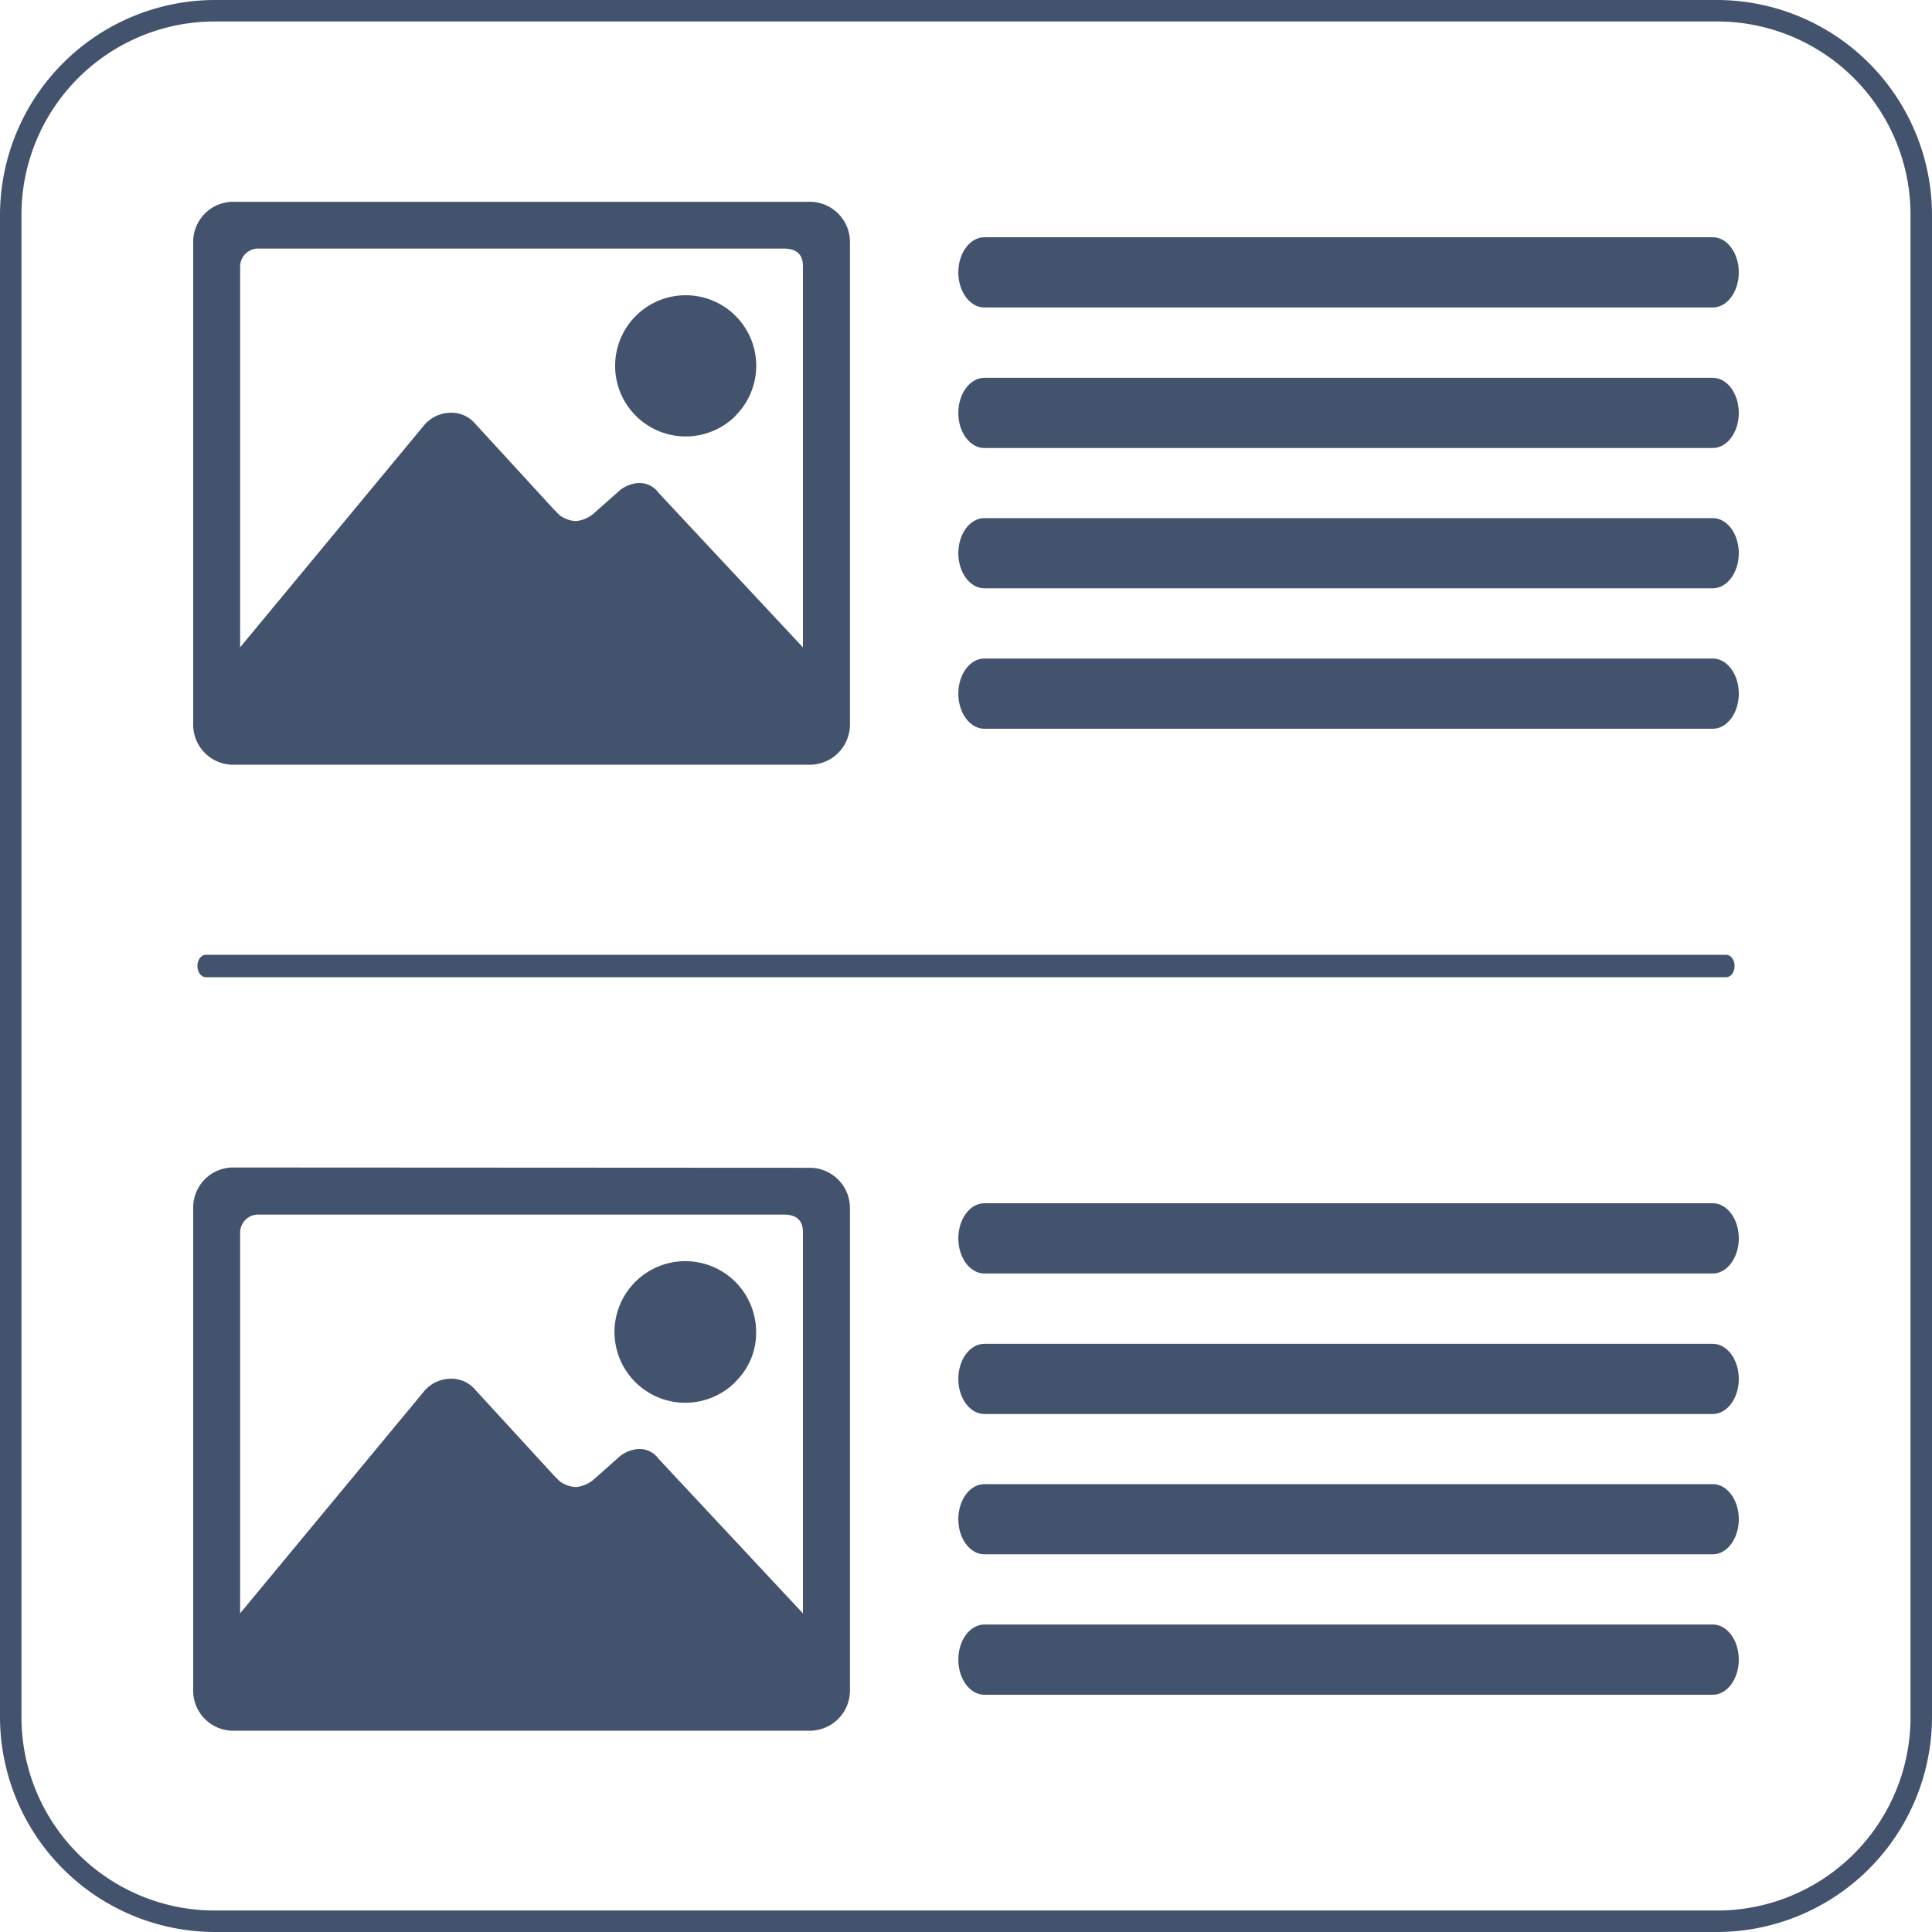 <svg xmlns="http://www.w3.org/2000/svg" viewBox="0 0 45 45"><defs><style>.cls-1{fill:#43536d;}</style></defs><title>icon-parent-1-columns</title><g id="Parentblock_1_Col" data-name="Parentblock 1 Col"><path class="cls-1" d="M42.394,14.568H25.427c-.334,0-.606.366-.606.817s.272.818.606.818H42.394c.334,0,.606-.367.606-.818S42.728,14.568,42.394,14.568Z" transform="translate(-2.5 -2.5)"/><path class="cls-1" d="M42.394,17.838H25.427c-.334,0-.606.367-.606.818s.272.818.606.818H42.394c.334,0,.606-.367.606-.818S42.728,17.838,42.394,17.838Z" transform="translate(-2.5 -2.5)"/><path class="cls-1" d="M42.394,11.3H25.427c-.334,0-.606.367-.606.818s.272.817.606.817H42.394c.334,0,.606-.366.606-.817S42.728,11.3,42.394,11.3Z" transform="translate(-2.5 -2.5)"/><path class="cls-1" d="M25.427,9.662H42.394c.334,0,.606-.367.606-.818s-.272-.818-.606-.818H25.427c-.334,0-.606.367-.606.818S25.093,9.662,25.427,9.662Z" transform="translate(-2.5 -2.5)"/><path class="cls-1" d="M21.34,7.2a.938.938,0,0,1,.957.956v11.2a.938.938,0,0,1-.957.956H7.956A.933.933,0,0,1,7,19.349V8.151A.933.933,0,0,1,7.956,7.2Zm-3.518,6.76,3.38,3.619V8.7c0-.273-.149-.41-.443-.41H8.537a.421.421,0,0,0-.444.41v8.877l4.3-5.19a.819.819,0,0,1,.581-.273.723.723,0,0,1,.58.239L15.4,14.365l.136.136a.694.694,0,0,0,.376.136.748.748,0,0,0,.409-.17l.615-.546a.776.776,0,0,1,.445-.171A.548.548,0,0,1,17.822,13.955Zm1.811-1.775A1.642,1.642,0,0,1,17.31,9.858a1.642,1.642,0,0,1,2.323,2.322Z" transform="translate(-2.5 -2.5)"/><path class="cls-1" d="M42.708,24.739H7.292c-.107,0-.194.117-.194.261s.087.261.194.261H42.708c.107,0,.194-.117.194-.261S42.815,24.739,42.708,24.739Z" transform="translate(-2.5 -2.5)"/><path class="cls-1" d="M42.394,37.068H25.427c-.334,0-.606.366-.606.817s.272.818.606.818H42.394c.334,0,.606-.367.606-.818S42.728,37.068,42.394,37.068Z" transform="translate(-2.5 -2.5)"/><path class="cls-1" d="M42.394,40.338H25.427c-.334,0-.606.367-.606.818s.272.818.606.818H42.394c.334,0,.606-.367.606-.818S42.728,40.338,42.394,40.338Z" transform="translate(-2.5 -2.5)"/><path class="cls-1" d="M42.394,33.8H25.427c-.334,0-.606.367-.606.818s.272.817.606.817H42.394c.334,0,.606-.366.606-.817S42.728,33.8,42.394,33.8Z" transform="translate(-2.5 -2.5)"/><path class="cls-1" d="M25.427,32.162H42.394c.334,0,.606-.367.606-.818s-.272-.818-.606-.818H25.427c-.334,0-.606.367-.606.818S25.093,32.162,25.427,32.162Z" transform="translate(-2.5 -2.5)"/><path class="cls-1" d="M21.34,29.7a.938.938,0,0,1,.957.956v11.2a.938.938,0,0,1-.957.956H7.956A.933.933,0,0,1,7,41.849v-11.2a.933.933,0,0,1,.956-.956Zm-3.518,6.76,3.38,3.619V31.2c0-.273-.149-.41-.443-.41H8.537a.421.421,0,0,0-.444.41v8.877l4.3-5.19a.819.819,0,0,1,.581-.273.723.723,0,0,1,.58.239L15.4,36.865l.136.136a.694.694,0,0,0,.376.136.748.748,0,0,0,.409-.17l.615-.546a.776.776,0,0,1,.445-.171A.548.548,0,0,1,17.822,36.455Zm1.811-1.775a1.649,1.649,0,1,1,.478-1.161A1.579,1.579,0,0,1,19.633,34.68Z" transform="translate(-2.5 -2.5)"/></g><g id="Frame"><path class="cls-1" d="M42.5,3A4.505,4.505,0,0,1,47,7.5v35A4.505,4.505,0,0,1,42.5,47H7.5A4.505,4.505,0,0,1,3,42.5V7.5A4.505,4.505,0,0,1,7.5,3h35m0-.5H7.5a5.015,5.015,0,0,0-5,5v35a5.015,5.015,0,0,0,5,5h35a5.015,5.015,0,0,0,5-5V7.5a5.015,5.015,0,0,0-5-5Z" transform="translate(-2.5 -2.5)"/></g></svg>